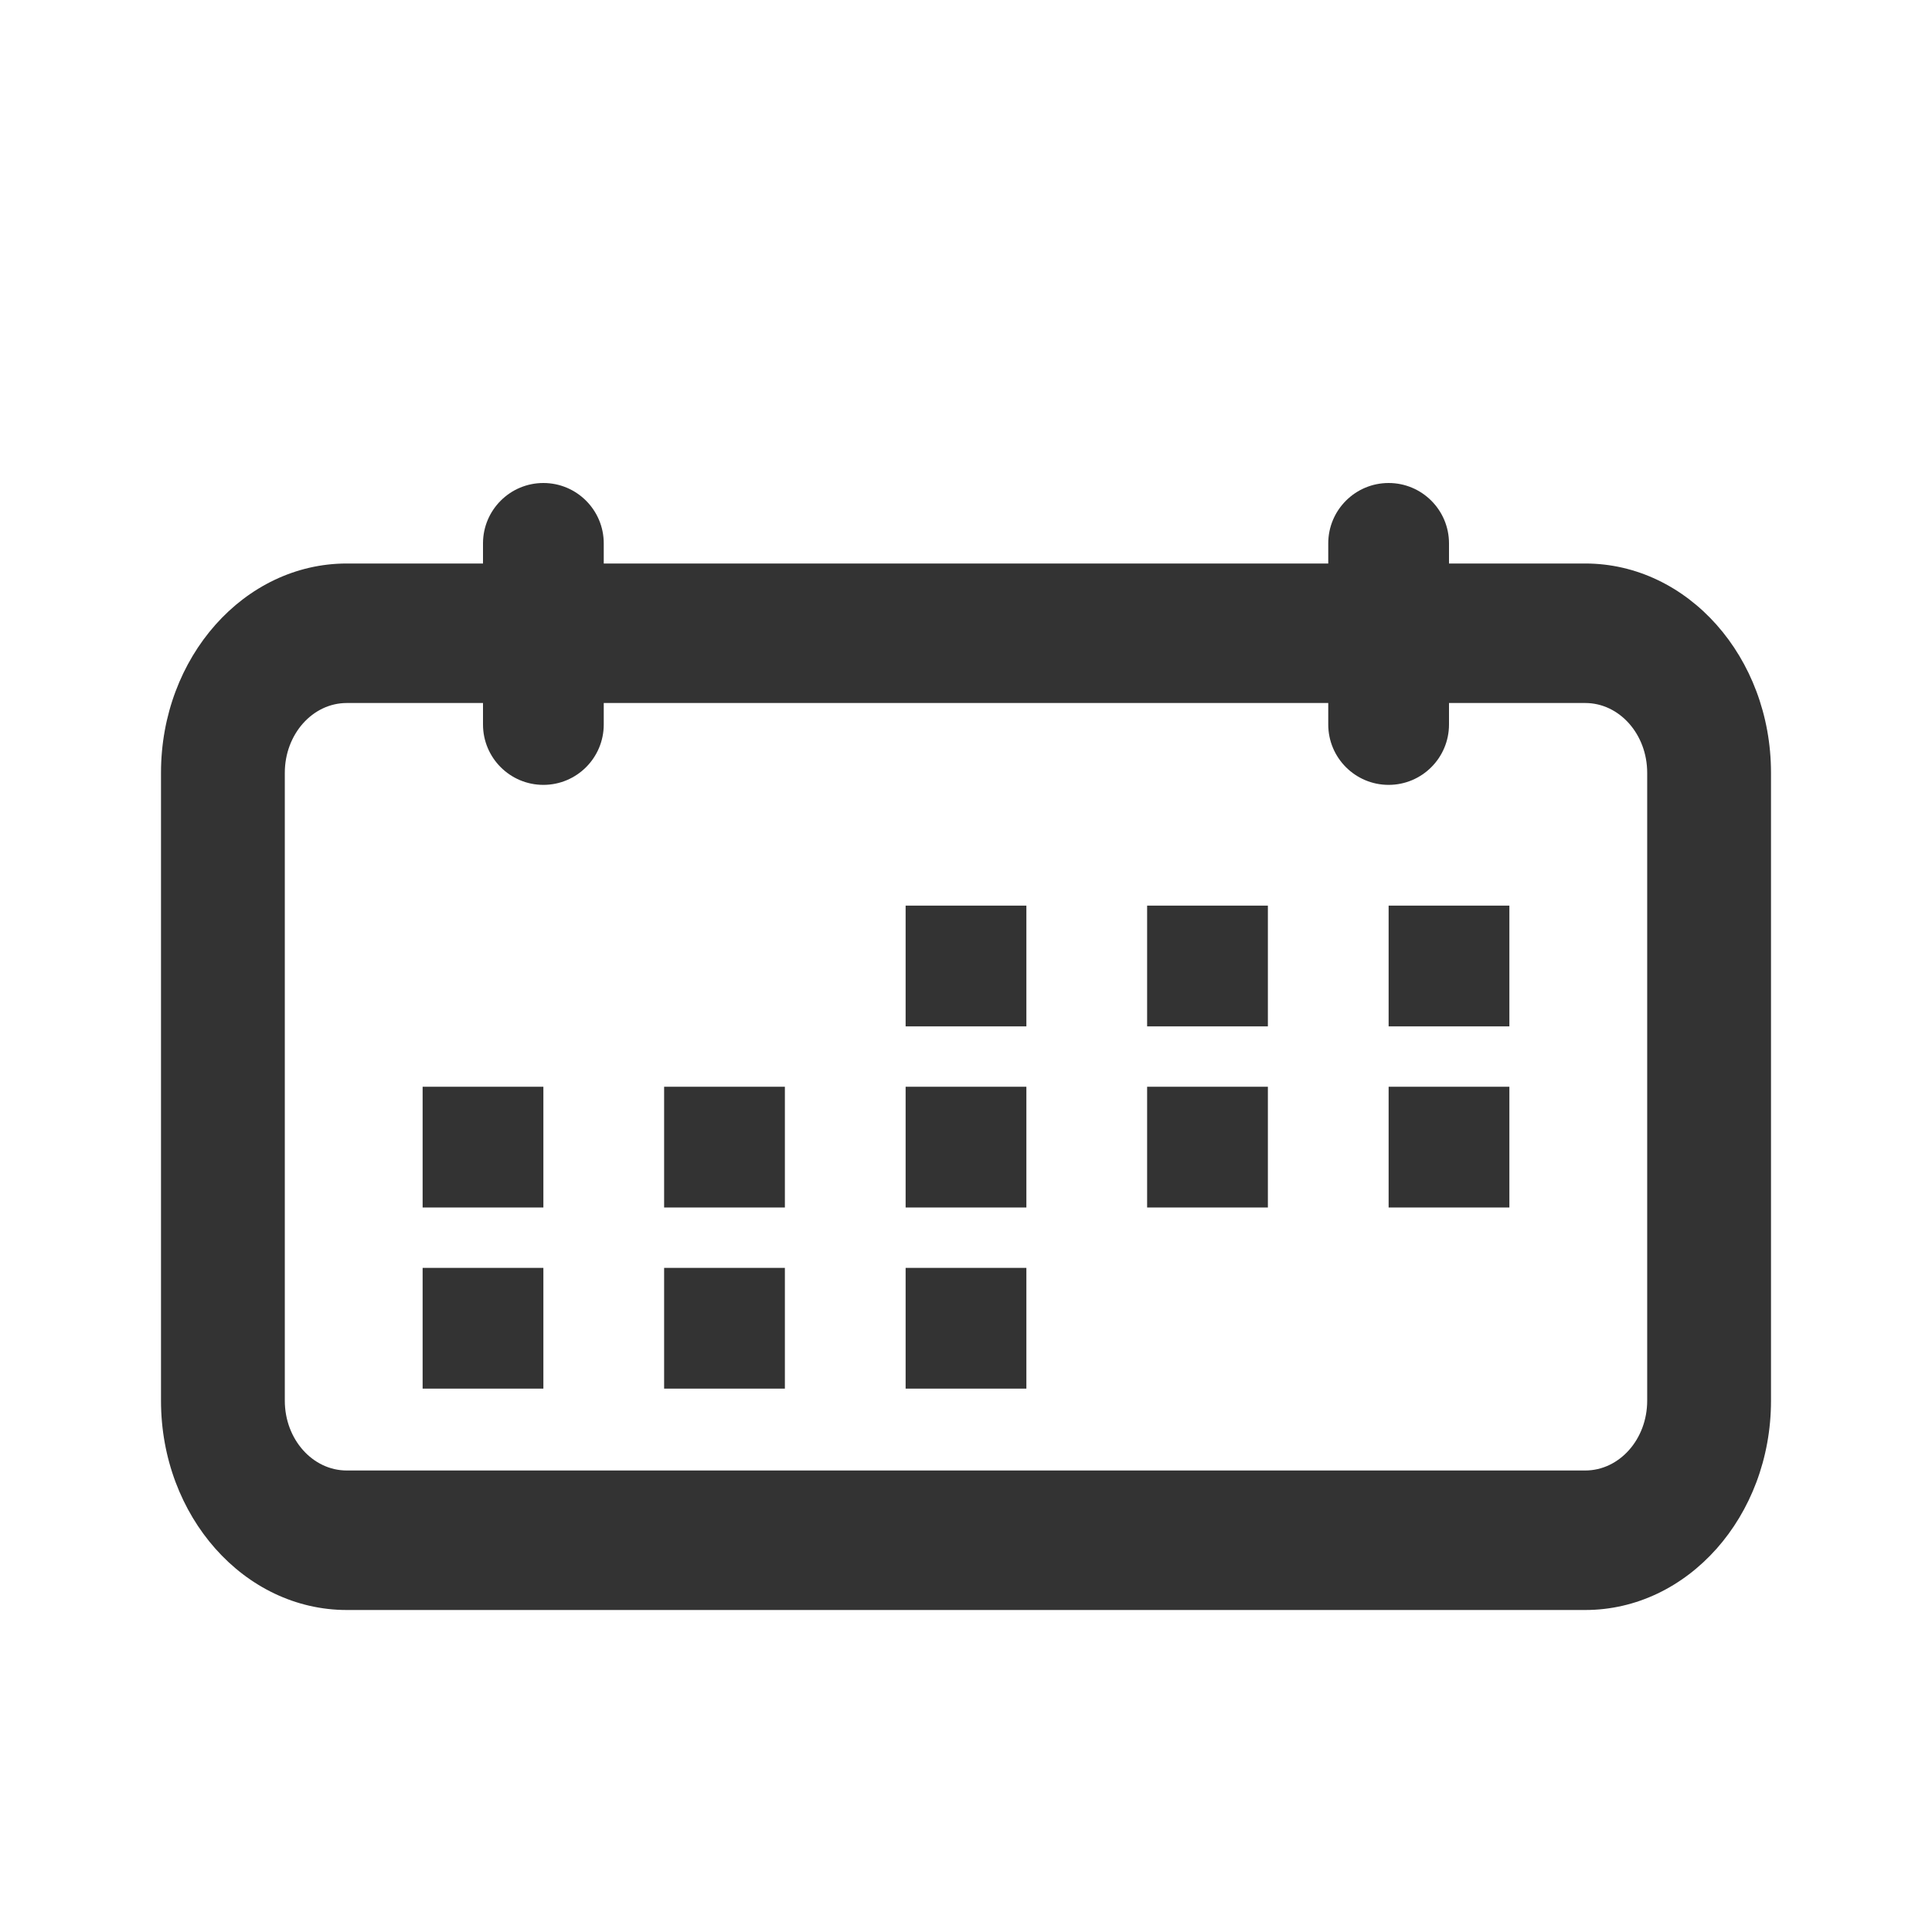 <svg width="24" height="24" viewBox="0 0 24 24" fill="none" xmlns="http://www.w3.org/2000/svg">
<path fill-rule="evenodd" clip-rule="evenodd" d="M4.308 8.733C3.883 8.733 3.538 9.121 3.538 9.6V17.4C3.538 17.879 3.883 18.267 4.308 18.267H19.692C20.117 18.267 20.462 17.879 20.462 17.4V9.6C20.462 9.121 20.117 8.733 19.692 8.733H4.308ZM2 9.6C2 8.164 3.033 7 4.308 7H19.692C20.967 7 22 8.164 22 9.6V17.4C22 18.836 20.967 20 19.692 20H4.308C3.033 20 2 18.836 2 17.4V9.6Z" fill="#333333"/>
<path fill-rule="evenodd" clip-rule="evenodd" d="M6.75 6C7.164 6 7.5 6.336 7.5 6.75V9C7.5 9.414 7.164 9.75 6.75 9.75C6.336 9.75 6 9.414 6 9V6.75C6 6.336 6.336 6 6.75 6Z" fill="#333333"/>
<path fill-rule="evenodd" clip-rule="evenodd" d="M17.25 6C17.664 6 18 6.336 18 6.75V9C18 9.414 17.664 9.75 17.25 9.75C16.836 9.75 16.5 9.414 16.5 9V6.75C16.5 6.336 16.836 6 17.25 6Z" fill="#333333"/>
<path d="M5.25 13.5H6.75V15H5.25V13.5Z" fill="#333333"/>
<path d="M5.25 15.75H6.75V17.25H5.25V15.75Z" fill="#333333"/>
<path d="M8.25 13.5H9.75V15H8.25V13.5Z" fill="#333333"/>
<path d="M8.25 15.75H9.75V17.25H8.25V15.75Z" fill="#333333"/>
<path d="M11.25 11.25H12.75V12.75H11.25V11.25Z" fill="#333333"/>
<path d="M11.25 13.5H12.75V15H11.25V13.5Z" fill="#333333"/>
<path d="M11.25 15.75H12.75V17.25H11.25V15.75Z" fill="#333333"/>
<path d="M14.25 11.25H15.75V12.75H14.25V11.25Z" fill="#333333"/>
<path d="M14.25 13.5H15.75V15H14.25V13.5Z" fill="#333333"/>
<path d="M17.25 11.25H18.75V12.75H17.25V11.25Z" fill="#333333"/>
<path d="M17.25 13.5H18.75V15H17.25V13.5Z" fill="#333333"/>
</svg>
